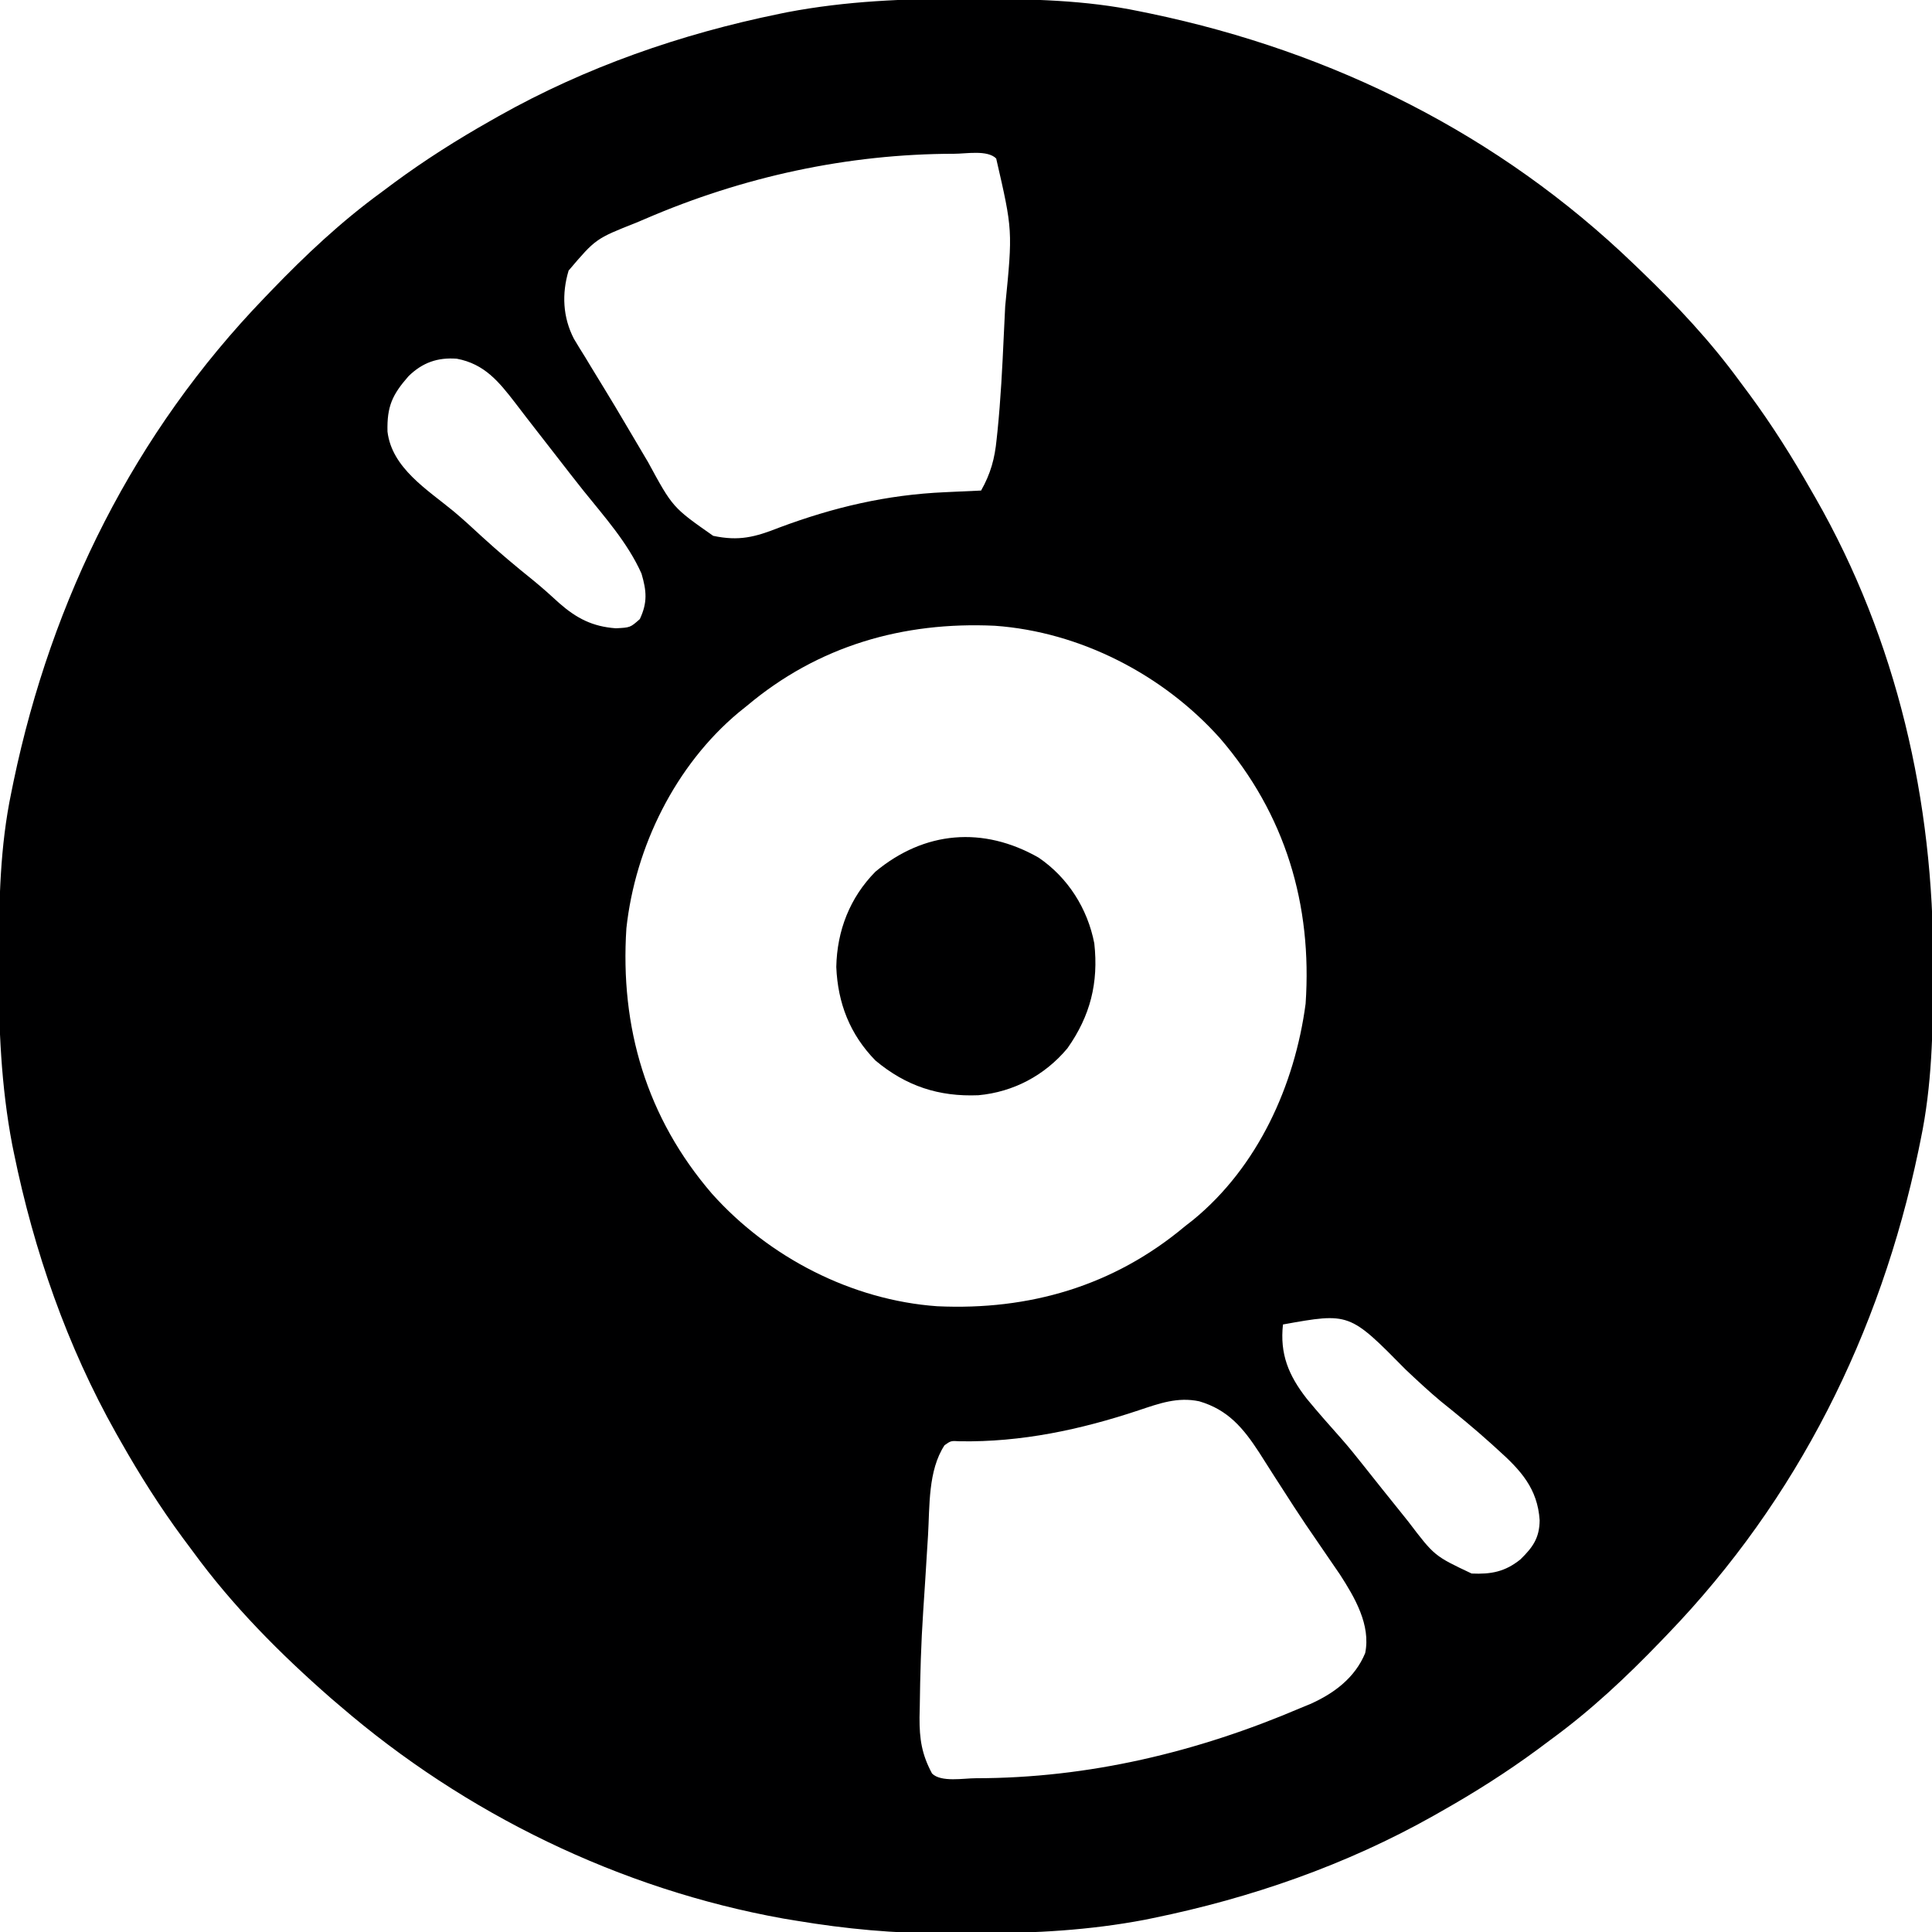 <?xml version="1.0" encoding="UTF-8"?>
<svg version="1.1" xmlns="http://www.w3.org/2000/svg" width="512" height="512">
<path d="M0 0 C1.018 0.002 2.036 0.004 3.085 0.007 C17.694 0.056 32.026 0.307 46.375 3.312 C47.35 3.511 48.325 3.71 49.329 3.915 C97.711 14.035 141.699 35.952 177.375 70.312 C178.364 71.261 178.364 71.261 179.373 72.228 C188.861 81.372 197.601 90.67 205.375 101.312 C206.233 102.464 207.091 103.615 207.949 104.766 C213.987 112.957 219.346 121.471 224.375 130.312 C224.739 130.944 225.104 131.576 225.479 132.227 C247.085 169.975 256.852 212.742 256.688 255.938 C256.685 256.955 256.683 257.973 256.681 259.022 C256.631 273.631 256.38 287.963 253.375 302.312 C253.077 303.775 253.077 303.775 252.773 305.267 C242.652 353.648 220.736 397.637 186.375 433.312 C185.743 433.972 185.111 434.631 184.459 435.311 C175.315 444.799 166.018 453.539 155.375 461.312 C154.224 462.171 153.073 463.029 151.922 463.887 C143.732 469.924 135.23 475.307 126.375 480.312 C125.668 480.715 124.961 481.117 124.232 481.531 C101.097 494.557 75.925 503.306 49.938 508.625 C49.219 508.772 48.5 508.92 47.759 509.072 C33.083 511.861 18.558 512.661 3.648 512.628 C0.708 512.625 -2.23 512.649 -5.17 512.674 C-18.543 512.718 -31.439 511.513 -44.625 509.312 C-46.331 509.03 -46.331 509.03 -48.071 508.742 C-91.338 500.97 -132.388 480.983 -165.625 452.312 C-166.37 451.678 -167.115 451.044 -167.883 450.391 C-181.388 438.579 -194.059 425.829 -204.625 411.312 C-205.481 410.163 -206.338 409.013 -207.195 407.863 C-213.235 399.673 -218.619 391.169 -223.625 382.312 C-224.027 381.605 -224.429 380.898 -224.844 380.169 C-237.869 357.034 -246.618 331.863 -251.938 305.875 C-252.085 305.156 -252.232 304.437 -252.384 303.697 C-255.358 288.05 -255.998 272.577 -255.938 256.688 C-255.935 255.67 -255.933 254.652 -255.931 253.603 C-255.881 238.994 -255.63 224.662 -252.625 210.312 C-252.426 209.338 -252.228 208.363 -252.023 207.358 C-241.902 158.977 -219.986 114.988 -185.625 79.312 C-184.993 78.653 -184.361 77.994 -183.709 77.314 C-174.565 67.826 -165.268 59.086 -154.625 51.312 C-153.474 50.454 -152.323 49.596 -151.172 48.738 C-142.982 42.701 -134.48 37.318 -125.625 32.312 C-124.918 31.91 -124.211 31.508 -123.482 31.094 C-100.347 18.068 -75.175 9.319 -49.188 4 C-48.469 3.853 -47.75 3.705 -47.009 3.553 C-31.363 0.58 -15.889 -0.061 0 0 Z M-84.625 58.312 C-85.8 58.812 -85.8 58.812 -87 59.321 C-97.754 63.572 -97.754 63.572 -104.937 72.016 C-106.778 78.161 -106.482 84.4 -103.527 90.102 C-102.564 91.728 -101.574 93.34 -100.562 94.938 C-100.033 95.816 -99.504 96.694 -98.958 97.598 C-97.811 99.498 -96.653 101.392 -95.487 103.28 C-93.521 106.482 -91.606 109.711 -89.699 112.949 C-88.384 115.175 -87.067 117.4 -85.75 119.625 C-85.132 120.668 -84.515 121.711 -83.879 122.786 C-77.354 134.801 -77.354 134.801 -66.625 142.312 C-59.792 143.765 -55.539 142.665 -49.125 140.125 C-34.684 134.734 -20.636 131.428 -5.188 130.75 C-4.265 130.707 -3.343 130.664 -2.393 130.619 C-0.137 130.514 2.119 130.412 4.375 130.312 C6.919 125.82 8.001 121.805 8.492 116.723 C8.57 115.989 8.648 115.256 8.729 114.501 C9.571 106.15 10.003 97.774 10.38 89.392 C10.5 86.748 10.63 84.106 10.762 81.463 C12.761 61.353 12.761 61.353 8.375 42.312 C6.042 39.979 0.368 41.071 -2.75 41.062 C-31.005 41.093 -58.7 47.135 -84.625 58.312 Z M-147.359 100.004 C-151.693 104.946 -153.089 108.035 -152.938 114.672 C-151.793 124.345 -142.374 130.069 -135.391 135.83 C-132.835 137.976 -130.387 140.233 -127.938 142.5 C-123.49 146.581 -118.896 150.426 -114.191 154.207 C-111.844 156.132 -109.609 158.134 -107.375 160.188 C-102.823 164.175 -98.589 166.369 -92.438 166.812 C-88.605 166.629 -88.605 166.629 -86.062 164.375 C-84.003 159.986 -84.267 156.918 -85.625 152.312 C-89.273 144.133 -95.446 137.268 -101.014 130.334 C-103.366 127.383 -105.677 124.4 -107.988 121.417 C-109.784 119.1 -111.584 116.788 -113.387 114.477 C-115.299 112.023 -117.2 109.563 -119.082 107.086 C-123.436 101.442 -127.238 96.753 -134.562 95.375 C-139.662 94.996 -143.646 96.383 -147.359 100.004 Z M-57.625 187.312 C-58.365 187.907 -59.105 188.501 -59.867 189.113 C-76.646 203.135 -87.266 224.682 -89.625 246.312 C-91.336 272.565 -84.295 296.517 -66.948 316.657 C-51.892 333.512 -29.894 344.875 -7.25 346.481 C17.117 347.62 39.503 341.129 58.375 325.312 C59.092 324.753 59.808 324.194 60.547 323.617 C77.698 309.568 87.495 287.979 90.375 266.312 C92.171 240.096 85.002 216.058 67.698 195.968 C52.642 179.113 30.644 167.75 8 166.144 C-16.345 165.006 -38.784 171.476 -57.625 187.312 Z M84.375 351.312 C83.521 359.138 85.838 364.77 90.661 370.964 C93.669 374.621 96.809 378.159 99.956 381.696 C101.81 383.808 103.569 385.984 105.312 388.188 C108.857 392.661 112.417 397.12 116 401.562 C116.539 402.237 117.077 402.911 117.633 403.605 C124.506 412.653 124.506 412.653 134.375 417.312 C139.525 417.548 143.252 416.844 147.312 413.562 C150.577 410.359 152.346 407.925 152.398 403.211 C151.864 394.8 147.357 389.914 141.312 384.5 C140.739 383.978 140.165 383.456 139.574 382.918 C135.238 379.004 130.747 375.311 126.188 371.66 C122.966 368.971 119.927 366.127 116.875 363.25 C101.986 348.142 101.986 348.142 84.375 351.312 Z M46.129 374.062 C30.743 379.186 15.001 382.547 -1.309 382.266 C-3.62 382.122 -3.62 382.122 -5.312 383.312 C-9.716 390.023 -9.226 399.476 -9.688 407.188 C-9.77 408.484 -9.852 409.78 -9.937 411.116 C-10.099 413.692 -10.258 416.268 -10.414 418.844 C-10.588 421.699 -10.775 424.553 -10.973 427.406 C-11.532 435.764 -11.773 444.124 -11.875 452.5 C-11.896 453.469 -11.918 454.438 -11.94 455.437 C-11.967 461.196 -11.357 465.215 -8.625 470.312 C-6.232 472.705 -0.197 471.554 3 471.562 C32.851 471.551 61.695 464.638 89.062 452.938 C89.888 452.599 90.714 452.26 91.565 451.911 C97.862 449.113 103.464 444.96 106.167 438.386 C107.677 430.939 103.404 423.662 99.484 417.586 C98.374 415.946 97.254 414.314 96.125 412.688 C94.877 410.863 93.629 409.037 92.383 407.211 C91.405 405.783 91.405 405.783 90.407 404.327 C88.283 401.177 86.226 397.99 84.18 394.789 C83.483 393.71 82.786 392.63 82.067 391.518 C80.719 389.427 79.381 387.328 78.058 385.22 C73.845 378.752 69.793 373.899 62.188 371.672 C56.43 370.457 51.578 372.244 46.129 374.062 Z " fill="#000001" transform="translate(255.625,-0.312)"/>
<path d="M0 0 C7.768 5.292 12.962 13.501 14.746 22.715 C15.905 33.149 13.689 41.949 7.621 50.527 C1.631 57.7 -6.672 62.108 -15.965 62.965 C-26.48 63.397 -35.145 60.535 -43.246 53.77 C-50.028 46.829 -53.234 38.561 -53.629 28.965 C-53.437 19.362 -50.041 10.592 -43.254 3.715 C-30.26 -7.072 -14.714 -8.39 0 0 Z " fill="#000001" transform="translate(275.254,227.285)"/>
</svg>
